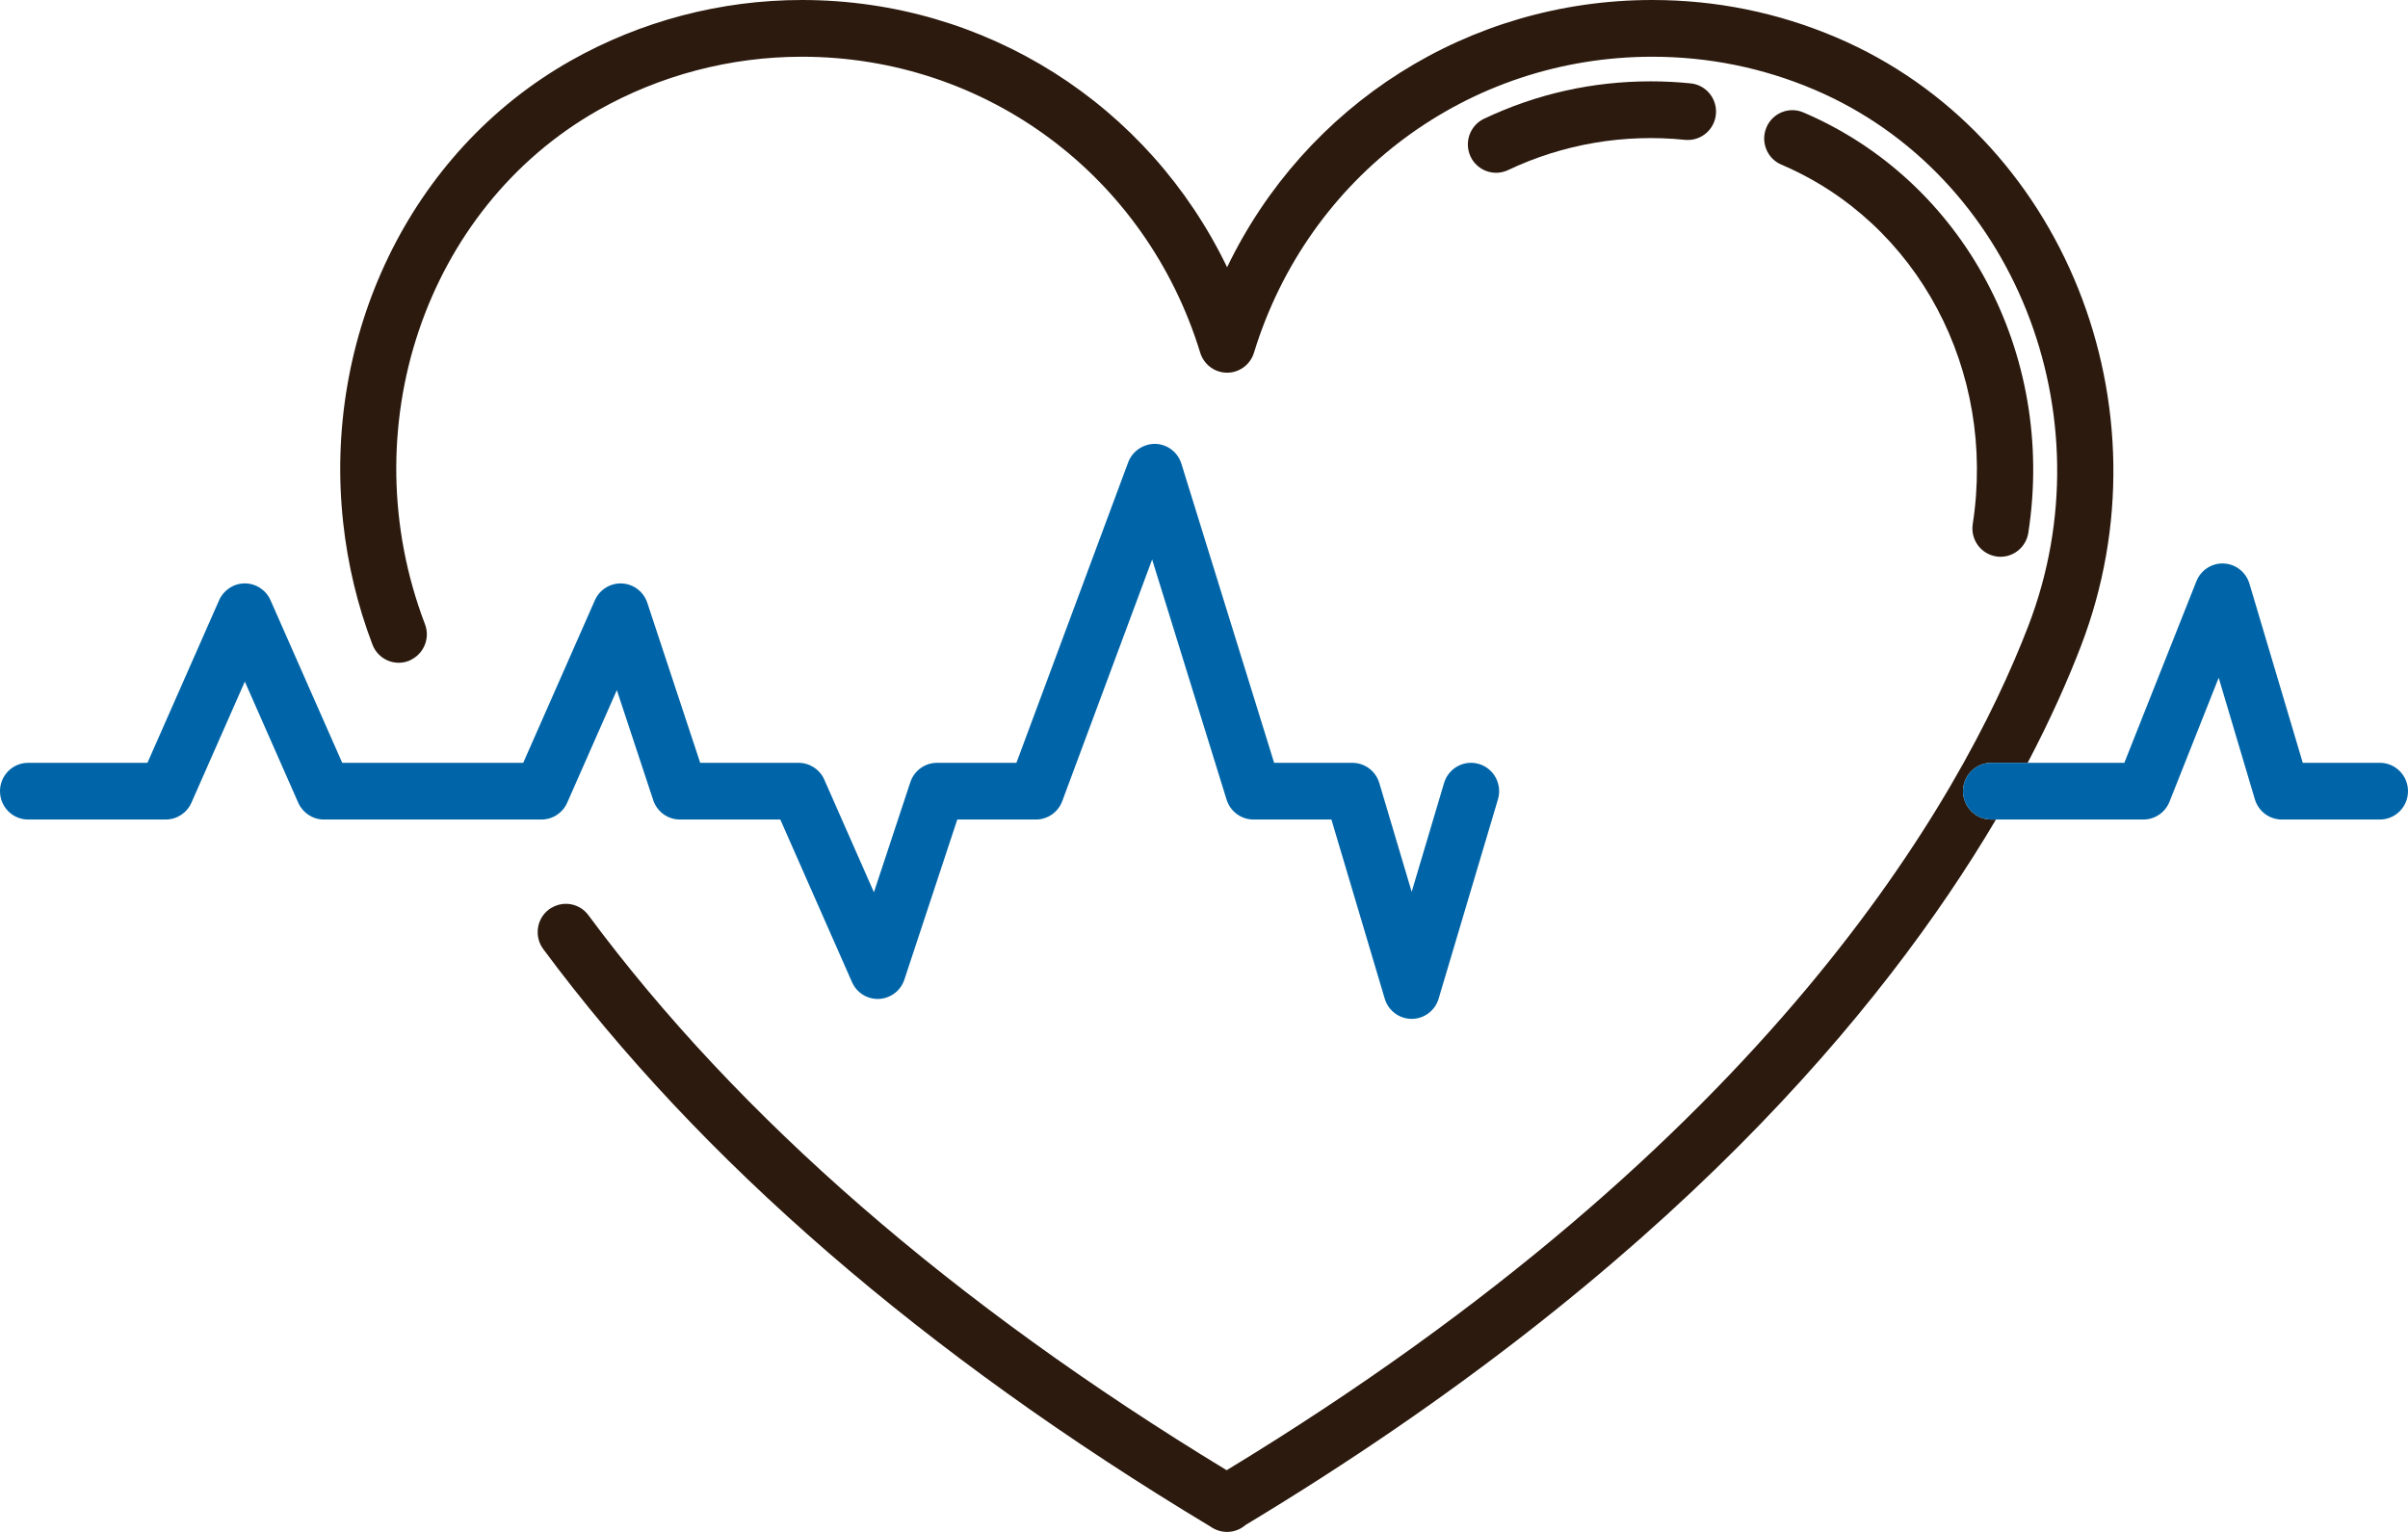 <svg width="110" height="70" viewBox="0 0 110 70" fill="none" xmlns="http://www.w3.org/2000/svg">
<path d="M18.674 30.198C18.735 30.174 18.789 30.143 18.844 30.111C19.39 29.801 19.645 29.13 19.413 28.523C16.017 19.612 19.416 9.516 27.321 5.039C30.148 3.438 33.368 2.592 36.631 2.592C45.036 2.592 52.348 8.027 54.827 16.116C54.994 16.659 55.492 17.03 56.055 17.03C56.619 17.03 57.117 16.659 57.283 16.116C59.761 8.027 67.074 2.592 75.479 2.592C78.05 2.592 80.544 3.1 82.89 4.1C91.98 7.977 96.362 18.965 92.659 28.594C89.586 36.586 80.751 52.164 56.035 67.181C43.523 59.58 33.716 51.05 26.877 41.817C26.485 41.288 25.771 41.153 25.217 41.469C25.17 41.496 25.122 41.52 25.078 41.554C24.509 41.982 24.392 42.794 24.817 43.368C31.963 53.015 42.217 61.893 55.296 69.757C55.514 69.911 55.779 70 56.055 70C56.373 70 56.67 69.882 56.898 69.683C66.543 63.871 73.868 57.946 79.427 52.371C84.862 46.918 88.603 41.803 91.177 37.449H90.959C90.249 37.449 89.674 36.868 89.674 36.153C89.674 35.437 90.249 34.857 90.959 34.857H92.625C93.678 32.852 94.469 31.058 95.056 29.531C99.256 18.609 94.248 6.13 83.892 1.713C81.227 0.576 78.396 0 75.479 0C67.073 0 59.63 4.791 56.055 12.212C52.48 4.79 45.037 0 36.631 0C32.928 0 29.273 0.961 26.062 2.779C18.677 6.962 14.74 15.421 15.679 23.901C15.885 25.766 16.319 27.631 17.014 29.453C17.268 30.121 18.011 30.455 18.674 30.198Z" fill="#2C1A0E"/>
<path d="M81.375 7.523C87.607 10.181 91.202 16.934 90.117 23.945C90.007 24.652 90.487 25.315 91.188 25.425C91.255 25.436 91.322 25.441 91.388 25.441C92.01 25.441 92.557 24.984 92.656 24.344C93.924 16.157 89.696 8.258 82.376 5.136C81.722 4.858 80.968 5.166 80.692 5.825C80.415 6.484 80.721 7.245 81.375 7.523Z" fill="#2C1A0E"/>
<path d="M76.975 6.39C77.679 6.459 78.312 5.943 78.384 5.231C78.456 4.519 77.941 3.883 77.235 3.81C76.631 3.748 76.015 3.717 75.406 3.717C72.744 3.717 70.183 4.292 67.792 5.426C67.15 5.731 66.874 6.504 67.176 7.151C67.395 7.621 67.858 7.896 68.34 7.896C68.523 7.896 68.71 7.856 68.887 7.773C71.402 6.579 74.197 6.105 76.975 6.39Z" fill="#2C1A0E"/>
<path d="M25.91 36.679L28.178 31.534L29.84 36.562C30.015 37.092 30.506 37.448 31.06 37.448H35.645L38.92 44.877C39.135 45.366 39.624 45.671 40.156 45.645C40.686 45.619 41.145 45.268 41.313 44.761L43.73 37.448H47.322C47.858 37.448 48.337 37.113 48.525 36.607L52.631 25.566L56.032 36.539C56.2 37.08 56.697 37.448 57.259 37.448H60.82L63.256 45.634C63.419 46.182 63.919 46.557 64.487 46.557C65.055 46.557 65.555 46.182 65.718 45.634L68.428 36.525C68.632 35.84 68.247 35.117 67.567 34.911C66.885 34.705 66.17 35.095 65.966 35.78L64.487 40.752L63.008 35.78C62.845 35.232 62.344 34.857 61.776 34.857H58.204L53.968 21.191C53.805 20.663 53.326 20.298 52.778 20.282C52.244 20.274 51.731 20.605 51.538 21.123L46.431 34.857H42.804C42.251 34.857 41.76 35.214 41.585 35.742L39.922 40.771L37.655 35.626C37.449 35.158 36.988 34.857 36.48 34.857H31.986L29.569 27.544C29.401 27.037 28.941 26.686 28.411 26.66C27.886 26.635 27.39 26.939 27.175 27.428L23.901 34.857H21.507H15.633L12.358 27.428C12.152 26.96 11.692 26.658 11.184 26.658C10.676 26.658 10.216 26.96 10.009 27.428L6.735 34.857H1.285C0.575 34.857 0 35.437 0 36.153C0 36.868 0.575 37.448 1.285 37.448H7.57C8.078 37.448 8.538 37.147 8.745 36.679L11.184 31.145L13.623 36.679C13.83 37.147 14.29 37.448 14.798 37.448H22.961H24.736C25.244 37.448 25.704 37.147 25.91 36.679Z" fill="#0065A8"/>
<path d="M90.957 34.856C90.247 34.856 89.672 35.437 89.672 36.152C89.672 36.868 90.247 37.448 90.957 37.448H91.175H97.912C98.438 37.448 98.91 37.126 99.105 36.634L101.352 30.97L103.005 36.524C103.168 37.073 103.668 37.448 104.236 37.448H108.714C109.424 37.448 110 36.868 110 36.152C110 35.437 109.424 34.856 108.714 34.856H105.193L102.757 26.671C102.6 26.143 102.13 25.773 101.584 25.748C101.042 25.721 100.536 26.05 100.333 26.561L97.042 34.856H92.623H90.957Z" fill="#0065A8"/>
</svg>
